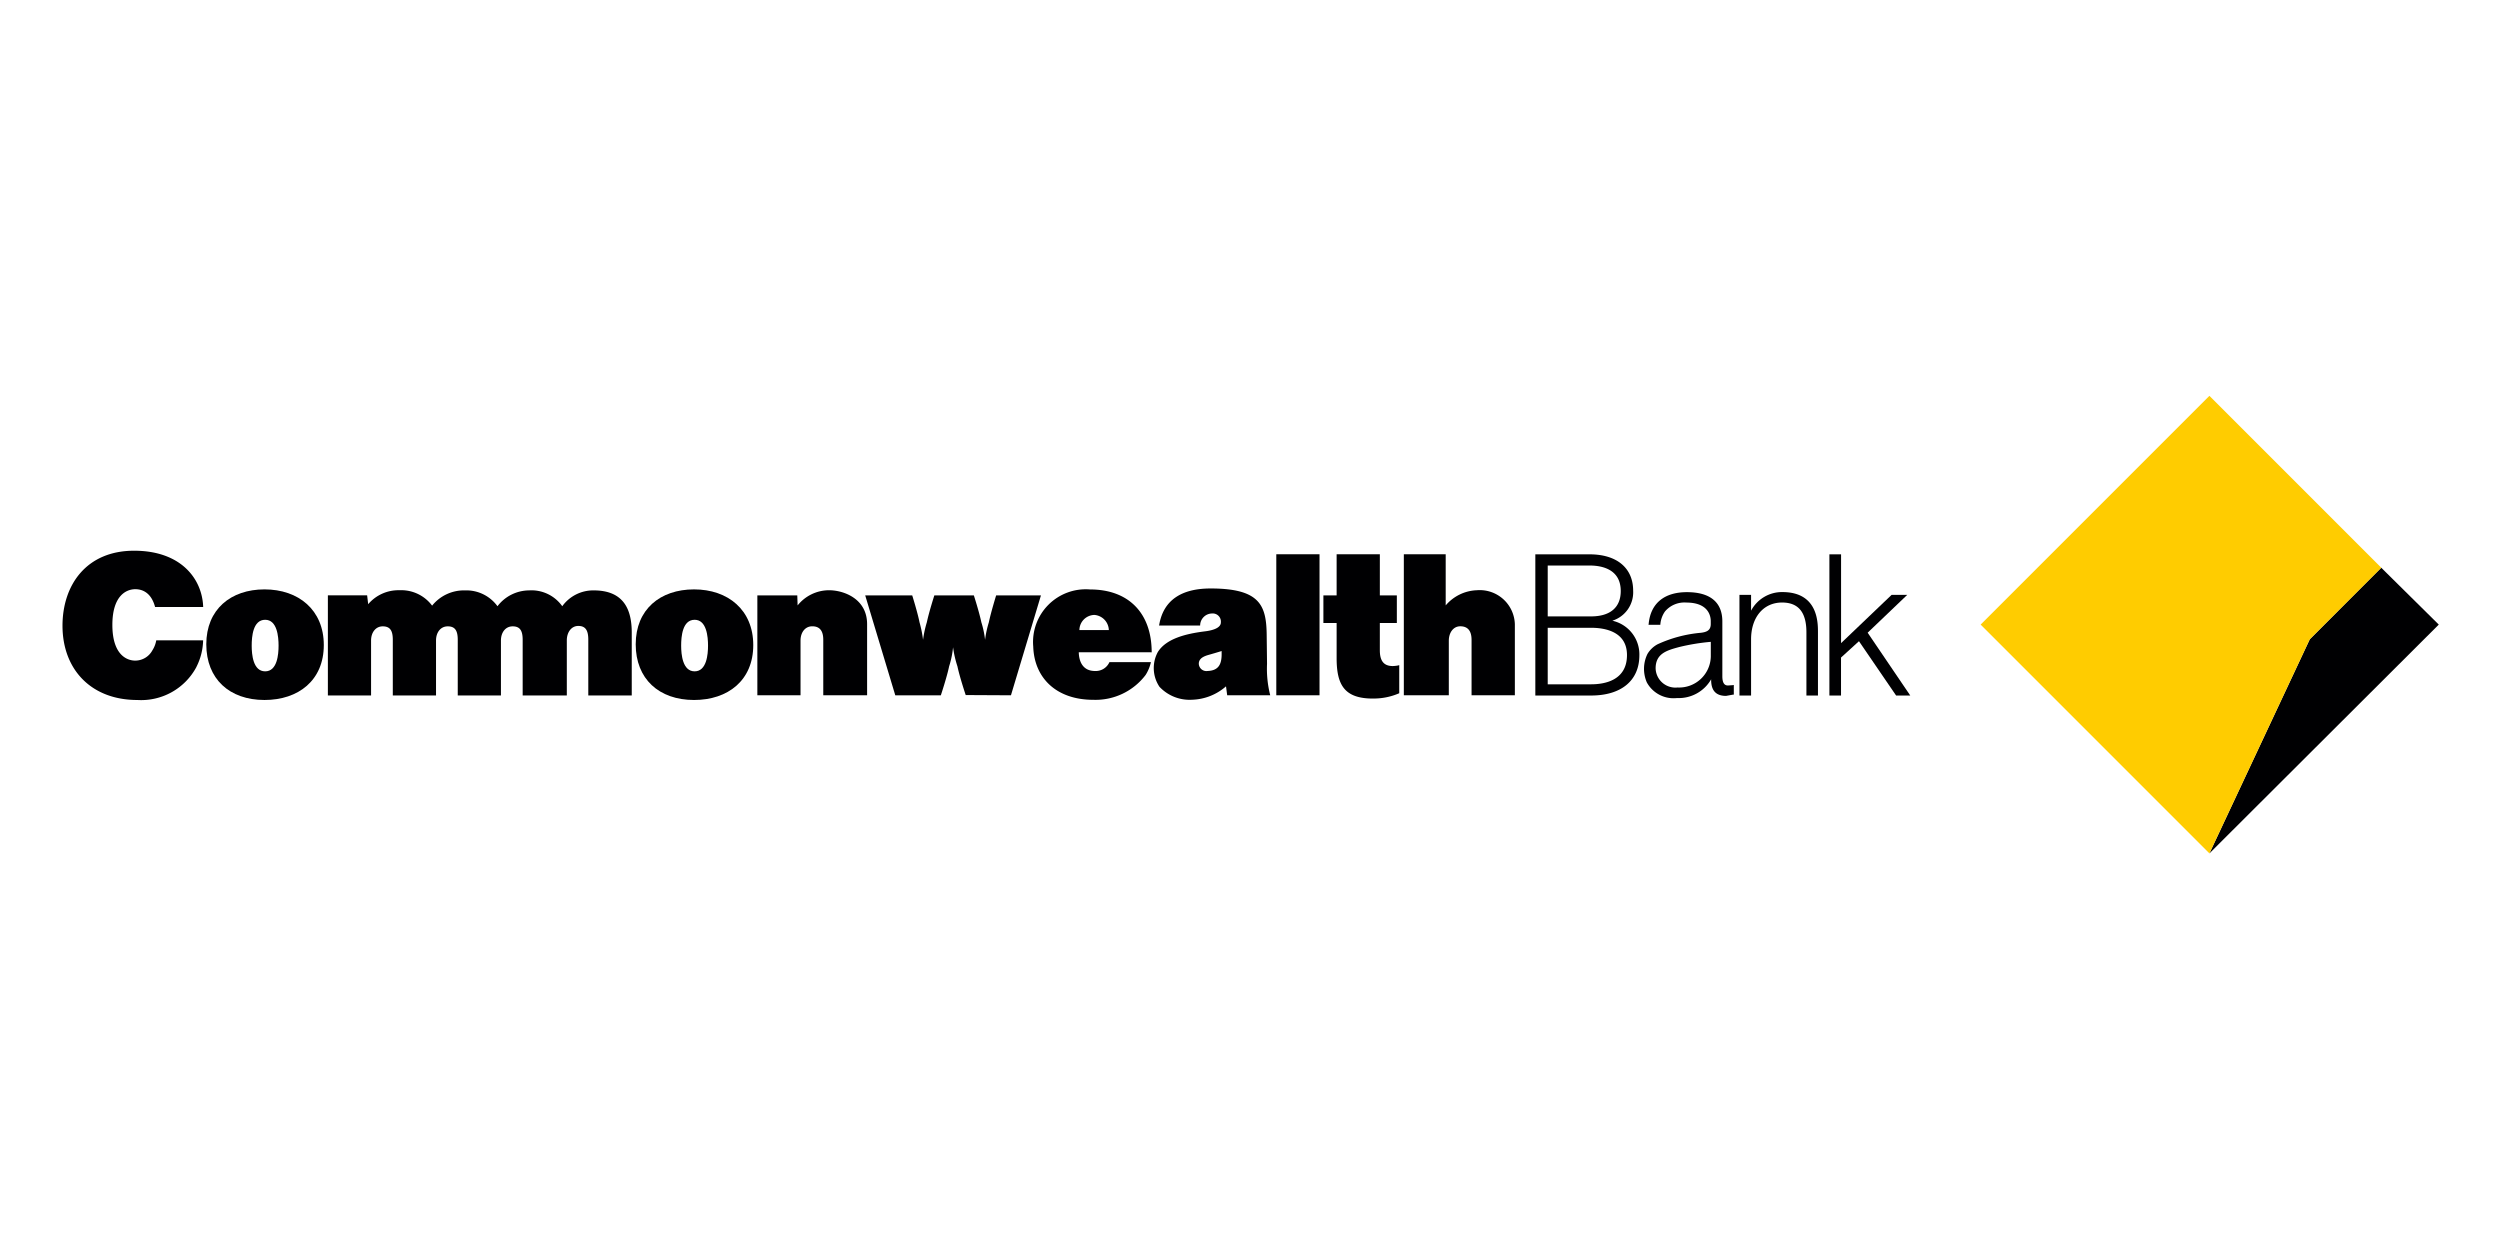 <svg xmlns="http://www.w3.org/2000/svg" width="240" height="120" viewBox="0 0 240 120">
  <g id="logo_CommonwealthBank" transform="translate(-130 -386)">
    <rect id="Rectangle_5" data-name="Rectangle 5" width="240" height="120" transform="translate(130 386)" fill="#fff"/>
    <g id="Group_794" data-name="Group 794" transform="translate(-1501 -195.64)">
      <g id="Group_795" data-name="Group 795" transform="translate(1637 634.509)">
        <path id="path1873" d="M12.866,299.594a6.009,6.009,0,0,1-5.685,3.186c-4.456,0-7.181-2.96-7.181-7.125,0-3.89,2.272-7.205,6.874-7.205,4.513,0,6.542,2.709,6.631,5.4H8.888c-.38-1.423-1.27-1.706-1.9-1.706-.817,0-2.2.566-2.2,3.429S6.17,299,6.987,299a1.885,1.885,0,0,0,1.65-1A2.565,2.565,0,0,0,9,297.055h4.5a5.893,5.893,0,0,1-.639,2.539" transform="translate(0 -288.45)" fill="#000002"/>
        <path id="path1875" d="M13.824,301.283c-3.372,0-5.588-2.03-5.588-5.345,0-3.356,2.353-5.273,5.588-5.273,3.267,0,5.693,1.973,5.693,5.345,0,3.4-2.45,5.273-5.693,5.273m.065-7.7c-1.181,0-1.294,1.633-1.294,2.483s.129,2.467,1.294,2.467,1.286-1.634,1.286-2.467c0-.849-.129-2.483-1.286-2.483" transform="translate(5.568 -286.953)" fill="#000002"/>
        <path id="path1877" d="M40.2,300.814v-5.362c0-.93-.3-1.31-.962-1.31s-1.1.607-1.1,1.383v5.289H33.9v-5.346c0-.93-.3-1.286-.962-1.286-.687,0-1.124.582-1.124,1.359v5.273H27.668v-5.346c0-.93-.3-1.286-.962-1.286-.687,0-1.124.582-1.124,1.359v5.273H21.433v-5.346c0-.93-.3-1.286-.97-1.286s-1.116.582-1.116,1.359v5.273H15.2v-9.607h3.769l.1.849a3.819,3.819,0,0,1,3.016-1.342,3.694,3.694,0,0,1,3.122,1.48,3.927,3.927,0,0,1,3.17-1.464,3.687,3.687,0,0,1,3.105,1.52,3.843,3.843,0,0,1,3.033-1.52,3.619,3.619,0,0,1,3.186,1.52,3.663,3.663,0,0,1,3.016-1.52c2.952,0,3.655,1.917,3.655,4.06v6.025Zm0,0" transform="translate(10.276 -286.921)" fill="#000002"/>
        <path id="path1879" d="M38.429,301.283c-3.372,0-5.6-2.03-5.6-5.345,0-3.356,2.353-5.273,5.6-5.273,3.259,0,5.685,1.973,5.685,5.345,0,3.4-2.442,5.273-5.685,5.273m.057-7.7c-1.181,0-1.294,1.633-1.294,2.483s.137,2.467,1.294,2.467,1.286-1.634,1.286-2.467c0-.849-.129-2.483-1.286-2.483" transform="translate(22.199 -286.953)" fill="#000002"/>
        <path id="path1881" d="M46.128,300.8v-5.329c0-.93-.4-1.294-1.059-1.294-.687,0-1.124.59-1.124,1.367V300.8H39.8v-9.591h3.833l.032.962a3.875,3.875,0,0,1,3.016-1.456c1.383,0,3.655.793,3.655,3.259V300.8Zm0,0" transform="translate(26.906 -286.921)" fill="#000002"/>
        <path id="path1883" d="M59.967,300.6l-4.343-.023s-.566-1.682-.793-2.75a10.18,10.18,0,0,1-.421-1.836,8.851,8.851,0,0,1-.38,1.836c-.2.987-.793,2.774-.793,2.774H48.863l-2.887-9.591h4.513s.518,1.65.7,2.58a11.2,11.2,0,0,1,.34,1.682,10.318,10.318,0,0,1,.364-1.682c.21-.995.72-2.58.72-2.58h3.793s.51,1.585.72,2.58a8.873,8.873,0,0,1,.356,1.682,9.884,9.884,0,0,1,.364-1.682c.186-.914.7-2.58.7-2.58h4.3Zm0,0" transform="translate(31.084 -286.721)" fill="#000002"/>
        <path id="path1885" d="M59.973,296.7c.024.962.437,1.8,1.561,1.8a1.437,1.437,0,0,0,1.383-.849H66.9a3.871,3.871,0,0,1-.509,1.229,6.031,6.031,0,0,1-5.022,2.386c-3.55,0-5.669-2.1-5.766-5.111a5.061,5.061,0,0,1,5.459-5.483c3.68,0,5.912,2.256,5.912,6.033Zm1.5-3.583a1.473,1.473,0,0,0-1.439,1.456H62.86a1.506,1.506,0,0,0-1.383-1.456" transform="translate(37.588 -286.953)" fill="#000002"/>
        <path id="path1887" d="M69.552,300.866l-.113-.857a5.171,5.171,0,0,1-3.259,1.286,3.961,3.961,0,0,1-3.13-1.245,3.225,3.225,0,0,1-.154-3.34c.8-1.27,2.636-1.739,4.456-1.973.663-.073,1.593-.283,1.593-.865a.782.782,0,0,0-.849-.857,1.158,1.158,0,0,0-1.14,1.156H63.01l.024-.113c.412-2.289,2.086-3.445,4.925-3.445,4.8,0,5.362,1.666,5.386,4.545l.032,2.693a10.334,10.334,0,0,0,.307,3.016Zm-.534-4.246s-.55.17-1.059.315c-.323.1-1.132.251-1.132.9a.728.728,0,0,0,.833.7c1.076-.035,1.359-.663,1.359-1.609Zm0,0" transform="translate(42.258 -286.989)" fill="#000002"/>
        <path id="path1889" d="M69.521,288.653H73.67v13.538H69.521Zm0,0" transform="translate(47.004 -288.313)" fill="#000002"/>
        <path id="path1891" d="M76.974,302.506c-2.75,0-3.485-1.326-3.485-3.882v-3.372h-1.27V292.6h1.27v-3.946h4.149V292.6H79.27v2.653H77.637v2.612c0,.93.307,1.52,1.237,1.52a3.053,3.053,0,0,0,.526-.059c.1-.024.1-.041.1-.041v2.709a6.127,6.127,0,0,1-2.523.509" transform="translate(48.827 -288.313)" fill="#000002"/>
        <path id="path1893" d="M87.485,302.191H83.328v-5.313c0-.93-.412-1.31-1.084-1.31s-1.1.615-1.1,1.391v5.232H76.826V288.653h4.019v4.909a4.121,4.121,0,0,1,3-1.456,3.374,3.374,0,0,1,3.639,3.259Zm0,0" transform="translate(51.942 -288.313)" fill="#000002"/>
        <path id="path1895" d="M91.749,295.03a2.859,2.859,0,0,0,2-2.879c0-2.183-1.569-3.494-4.181-3.494H84.358v13.554h5.354c2.9,0,4.634-1.439,4.634-3.866a3.317,3.317,0,0,0-2.6-3.316m-6.2.679h4.165c1.286,0,3.445.34,3.445,2.62,0,2.442-2.159,2.806-3.445,2.806H85.547Zm4.165-1.092H85.547v-4.885h4.019c1.116,0,2.992.315,2.992,2.45,0,1.569-1.011,2.434-2.847,2.434" transform="translate(57.034 -288.31)" fill="#000002"/>
        <path id="path1897" d="M99.2,299.737l-.129.018-.429.029c-.226,0-.542-.089-.542-.882V293.63c0-1.836-1.173-2.806-3.4-2.806-2.167,0-3.477,1.067-3.671,3.024l-.017.113h1.132l.008-.089a2.507,2.507,0,0,1,.445-1.2,2.44,2.44,0,0,1,2.046-.849c2.175,0,2.345,1.359,2.345,1.779v.283c0,.606-.388.776-.97.841a12.541,12.541,0,0,0-4.132,1.1,2.5,2.5,0,0,0-.979.938,3.264,3.264,0,0,0-.056,2.725,2.921,2.921,0,0,0,2.9,1.5,3.584,3.584,0,0,0,3.275-1.8v.137c.024.979.493,1.456,1.431,1.456l.76-.137-.017-.081Zm-2.208-4.149V297a3.041,3.041,0,0,1-3.186,2.976,1.9,1.9,0,0,1-2.111-1.836c0-1.431,1.092-1.731,2.256-2.046a20.166,20.166,0,0,1,3.041-.5" transform="translate(61.245 -286.846)" fill="#000002"/>
        <path id="path1899" d="M100.173,290.819a3.359,3.359,0,0,0-3.008,1.787v-1.52H96.049v9.664h1.116v-5.394c0-2.119,1.189-3.534,2.976-3.534,1.569,0,2.337.938,2.337,2.863v6.065h1.108v-6.065c0-.954,0-3.866-3.413-3.866" transform="translate(64.938 -286.849)" fill="#000002"/>
        <path id="path1901" d="M104.873,296.179c.121-.122,3.8-3.631,3.8-3.631h-1.5s-4.521,4.318-4.852,4.634v-8.524H101.2v13.554h1.116v-3.647c.065-.059,1.561-1.423,1.723-1.569.129.194,3.566,5.216,3.566,5.216h1.359s-3.995-5.887-4.092-6.033" transform="translate(68.422 -288.31)" fill="#000002"/>
      </g>
      <g id="Group_794-2" data-name="Group 794" transform="translate(1821.143 619.64)">
        <path id="path1869" d="M51.182,272.959,73.2,250.994l-5.523-5.461L60.819,252.4Zm0,0" transform="translate(-29.221 -229.033)" fill="#000002"/>
        <path id="path1871" d="M43.962,223.609,22,245.57l21.961,21.965L53.6,246.972l6.863-6.859Zm0,0" transform="translate(-22.001 -223.609)" fill="#fc0"/>
      </g>
    </g>
  </g>
</svg>
